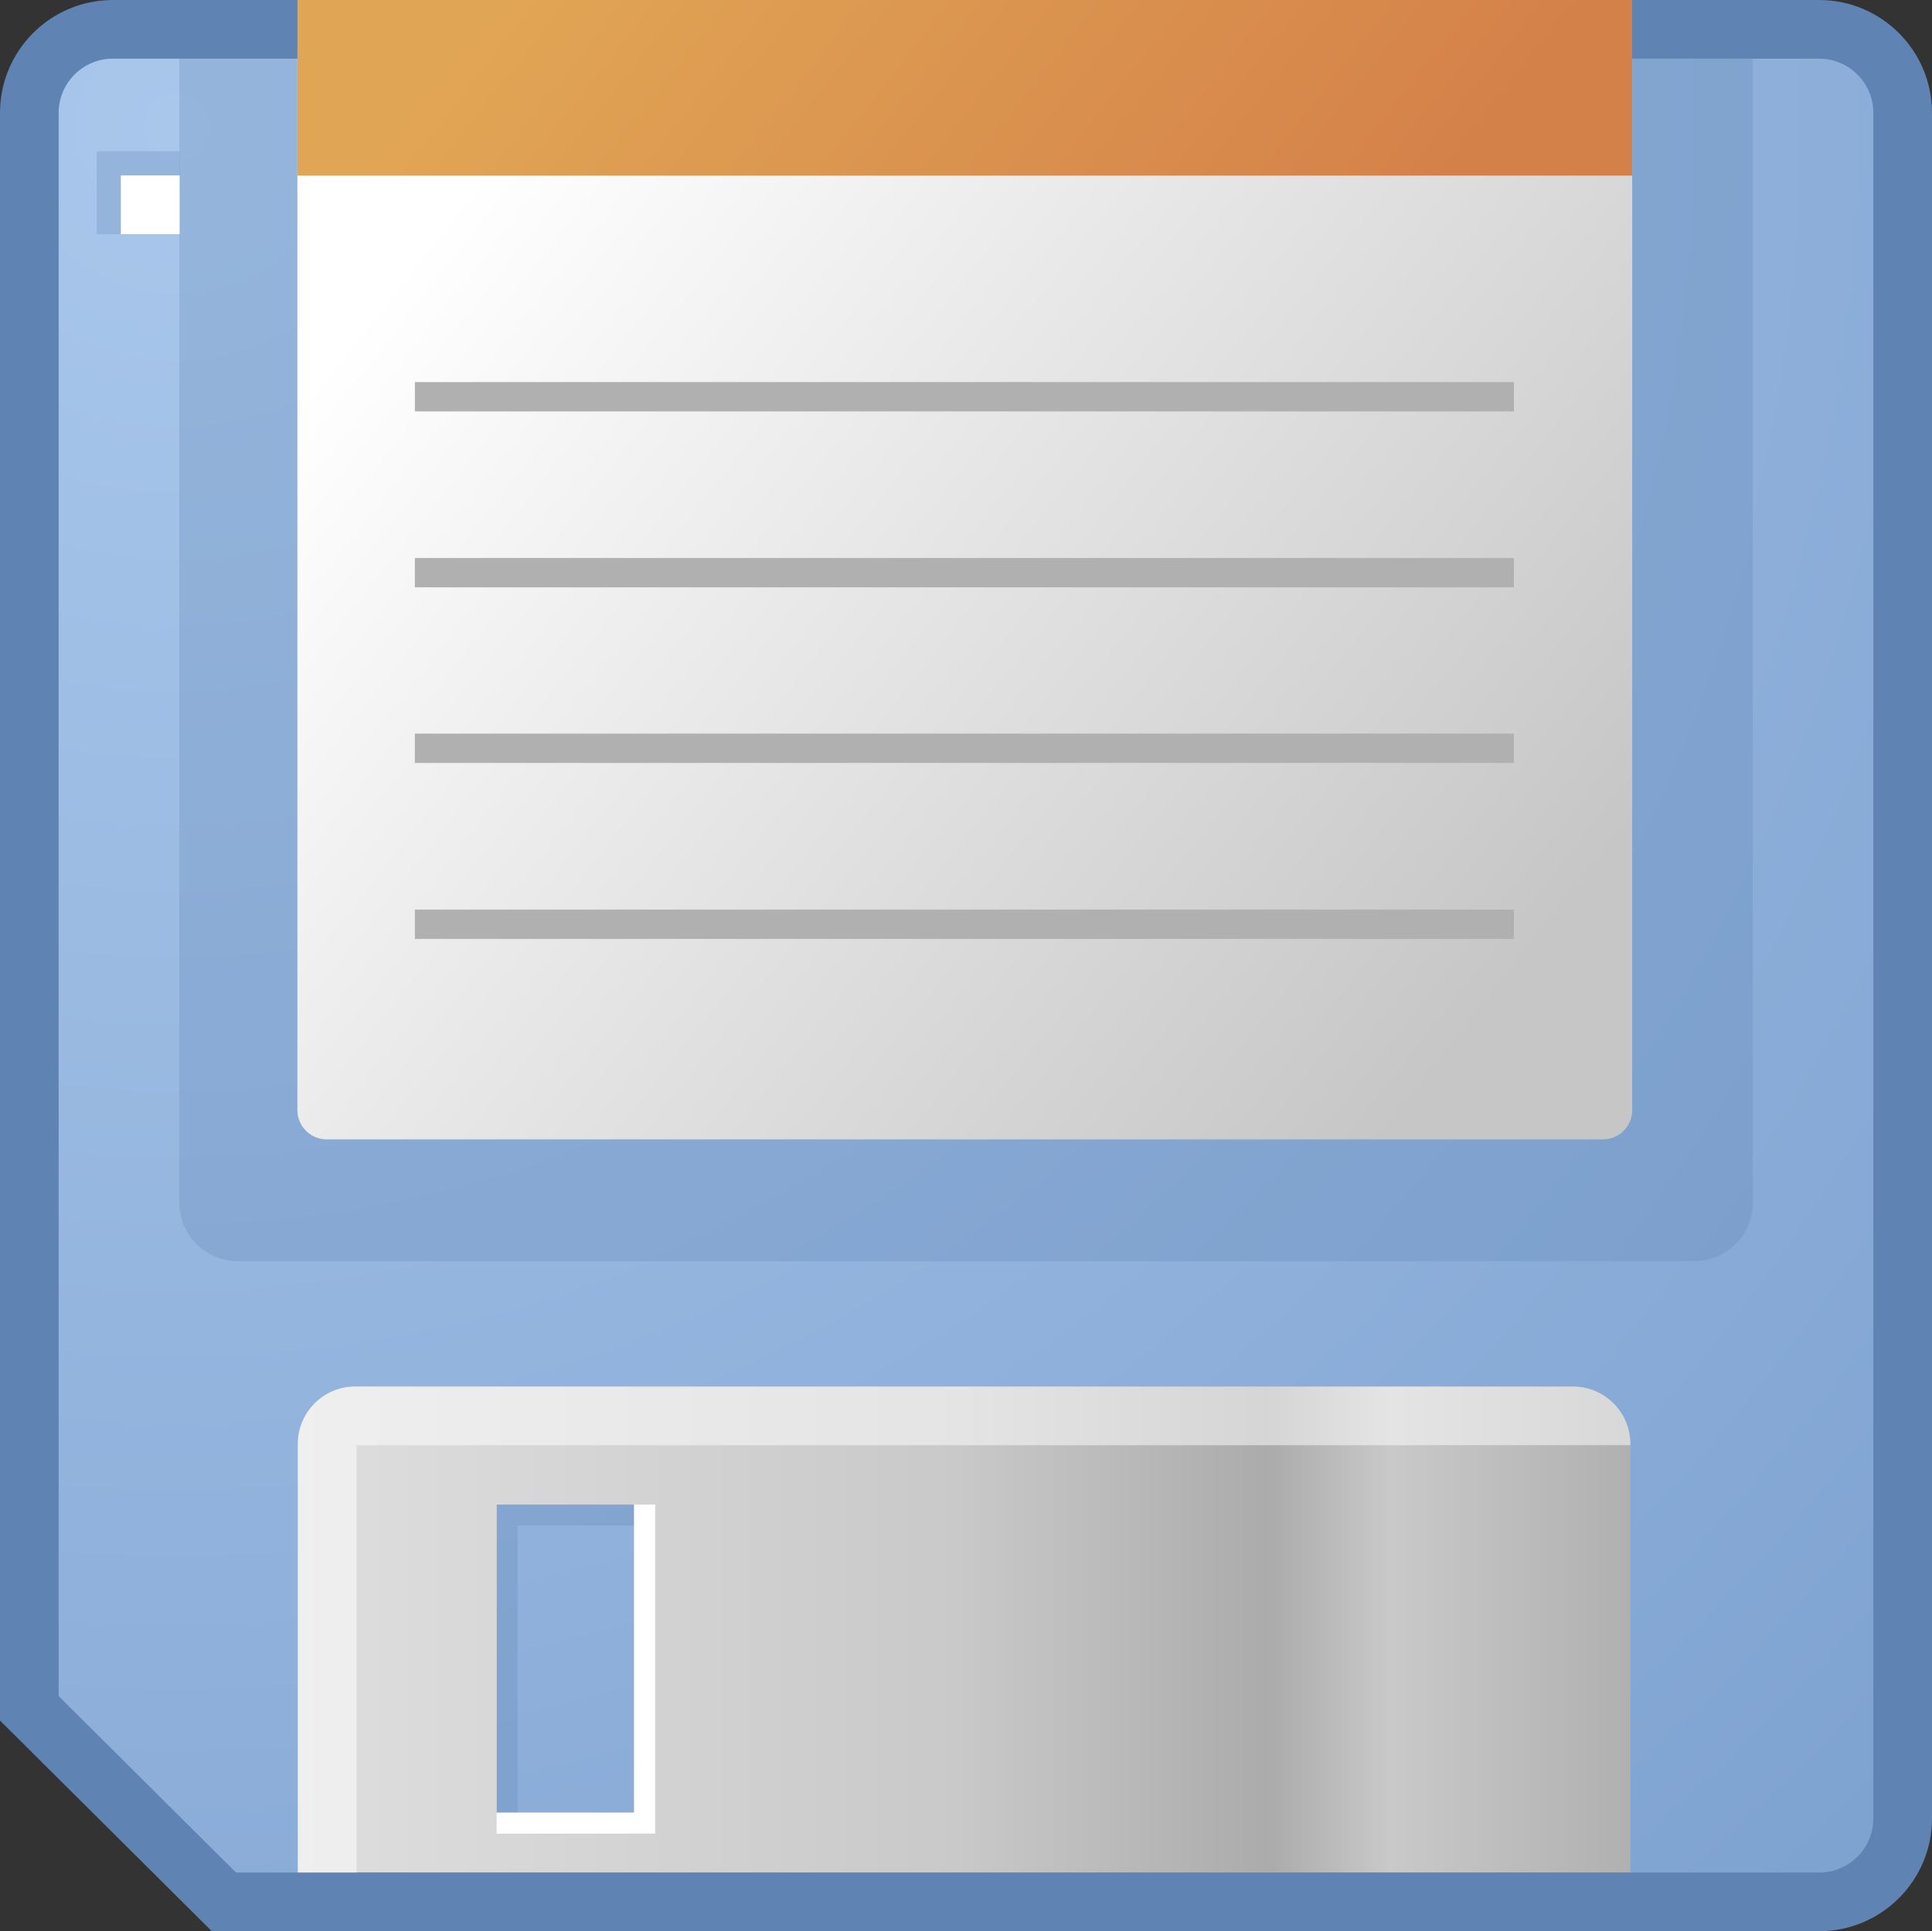 <?xml version="1.0" encoding="iso-8859-1"?>
<!-- Generator: Adobe Illustrator 12.0.1, SVG Export Plug-In . SVG Version: 6.00 Build 51448)  -->
<!DOCTYPE svg PUBLIC "-//W3C//DTD SVG 1.0//EN" "http://www.w3.org/TR/2001/REC-SVG-20010904/DTD/svg10.dtd">
<svg  version="1.0" id="Save" xmlns="http://www.w3.org/2000/svg" xmlns:xlink="http://www.w3.org/1999/xlink" width="263.43" height="263.354"
	 viewBox="0 0 263.43 263.354" overflow="visible" enable-background="new 0 0 263.43 263.354"
	 xml:space="preserve">
<rect x="0" y="0" width="263.43" height="263.354" fill="#333333" stroke="none"/>
<g>
	<radialGradient id="XMLID_5_" cx="24.06" cy="17.369" r="326.26" gradientUnits="userSpaceOnUse">
		<stop  offset="0" style="stop-color:#A9C7EB"/>
		<stop  offset="1" style="stop-color:#7FA3D1"/>
	</radialGradient>
	<path fill="url(#XMLID_5_)" enable-background="new    " d="M259.43,247.978
		c0,6.285-5.102,11.376-11.387,11.376H30.53L4,232.962V15.386
		C4,9.11,9.09,4,15.377,4H248.043c6.285,0,11.387,5.11,11.387,11.386V247.978z"/>
	<path opacity="0.25" fill="#5F83B3" d="M32.447,171.985h198.553c4.418,0,8-3.582,8-8V8H24.447v155.985
		C24.447,168.403,28.028,171.985,32.447,171.985z"/>
	<polygon opacity="0.25" fill="#5F83B3" points="70.576,250.014 70.576,208.023 89.31,208.023 
		89.31,205.148 67.701,205.148 67.701,250.014 	"/>
	<linearGradient id="XMLID_6_" gradientUnits="userSpaceOnUse" x1="63.65" y1="25.171" x2="204.413" y2="136.058">
		<stop  offset="0" style="stop-color:#FFFFFF"/>
		<stop  offset="1" style="stop-color:#C6C6C6"/>
	</linearGradient>
	<path fill="url(#XMLID_6_)" d="M40.55,4v147.378c0,2.209,1.791,4,4,4h174c2.209,0,4-1.791,4-4V4H40.55
		z"/>
	
		<linearGradient id="XMLID_7_" gradientUnits="userSpaceOnUse" x1="40.61" y1="222.216" x2="222.302" y2="222.216">
		<stop  offset="0" style="stop-color:#DEDEDE"/>
		<stop  offset="0.494" style="stop-color:#C9C9C9"/>
		<stop  offset="0.73" style="stop-color:#ABABAB"/>
		<stop  offset="0.82" style="stop-color:#C9C9C9"/>
		<stop  offset="1" style="stop-color:#B0B0B0"/>
	</linearGradient>
	<path fill="url(#XMLID_7_)" enable-background="new    " d="M214.485,189.079H48.428
		c-4.311,0-7.817,3.507-7.817,7.817v58.457c30.151,0,133.127,0,181.692,0v-58.457
		C222.302,192.586,218.795,189.079,214.485,189.079z M86.49,247.351H67.727v-42.178
		h18.764V247.351z"/>
	<path fill="#5F83B3" d="M15.377,0C6.898,0,0,6.902,0,15.386V234.625l28.879,28.729H248.043
		c8.484,0,15.387-6.897,15.387-15.376V15.386C263.43,6.902,256.528,0,248.043,0H15.377z
		 M8,15.386C8,11.313,11.309,8,15.377,8H248.043c4.073,0,7.387,3.313,7.387,7.386
		v232.592c0,4.067-3.313,7.376-7.387,7.376c0,0-212.611,0-215.862,0
		C30.142,253.325,10.054,233.342,8,231.299C8,228.023,8,15.386,8,15.386z"/>
	<path opacity="0.5" fill="#FFFFFF" d="M222.302,197.077v-0.181c0-4.311-3.507-7.817-7.817-7.817
		H48.428c-4.311,0-7.817,3.507-7.817,7.817v58.457h8v-58.274L222.302,197.077z"/>
	<linearGradient id="XMLID_8_" gradientUnits="userSpaceOnUse" x1="86.055" y1="-23.864" x2="180.559" y2="50.582">
		<stop  offset="0" style="stop-color:#E1A655"/>
		<stop  offset="1" style="stop-color:#D48049"/>
	</linearGradient>
	<rect x="40.55" fill="url(#XMLID_8_)" width="182" height="23.95"/>
	<g>
		<g>
			<rect x="56.568" y="124.039" fill="#B0B0B0" width="149.854" height="4"/>
		</g>
		<g>
			<rect x="56.568" y="100.039" fill="#B0B0B0" width="149.854" height="4"/>
		</g>
		<g>
			<rect x="56.568" y="76.093" fill="#B0B0B0" width="149.854" height="4"/>
		</g>
		<g>
			<rect x="56.568" y="52.101" fill="#B0B0B0" width="149.854" height="4"/>
		</g>
	</g>
	<rect x="13.19" y="20.627" opacity="0.25" fill="#5F83B3" width="11.305" height="11.305"/>
	<rect x="16.479" y="23.917" fill="#FFFFFF" width="8.016" height="8.016"/>
	<polygon fill="#FFFFFF" points="86.451,205.18 86.451,247.17 67.717,247.17 67.717,250.045 
		89.326,250.045 89.326,205.18 	"/>
</g>
</svg>
